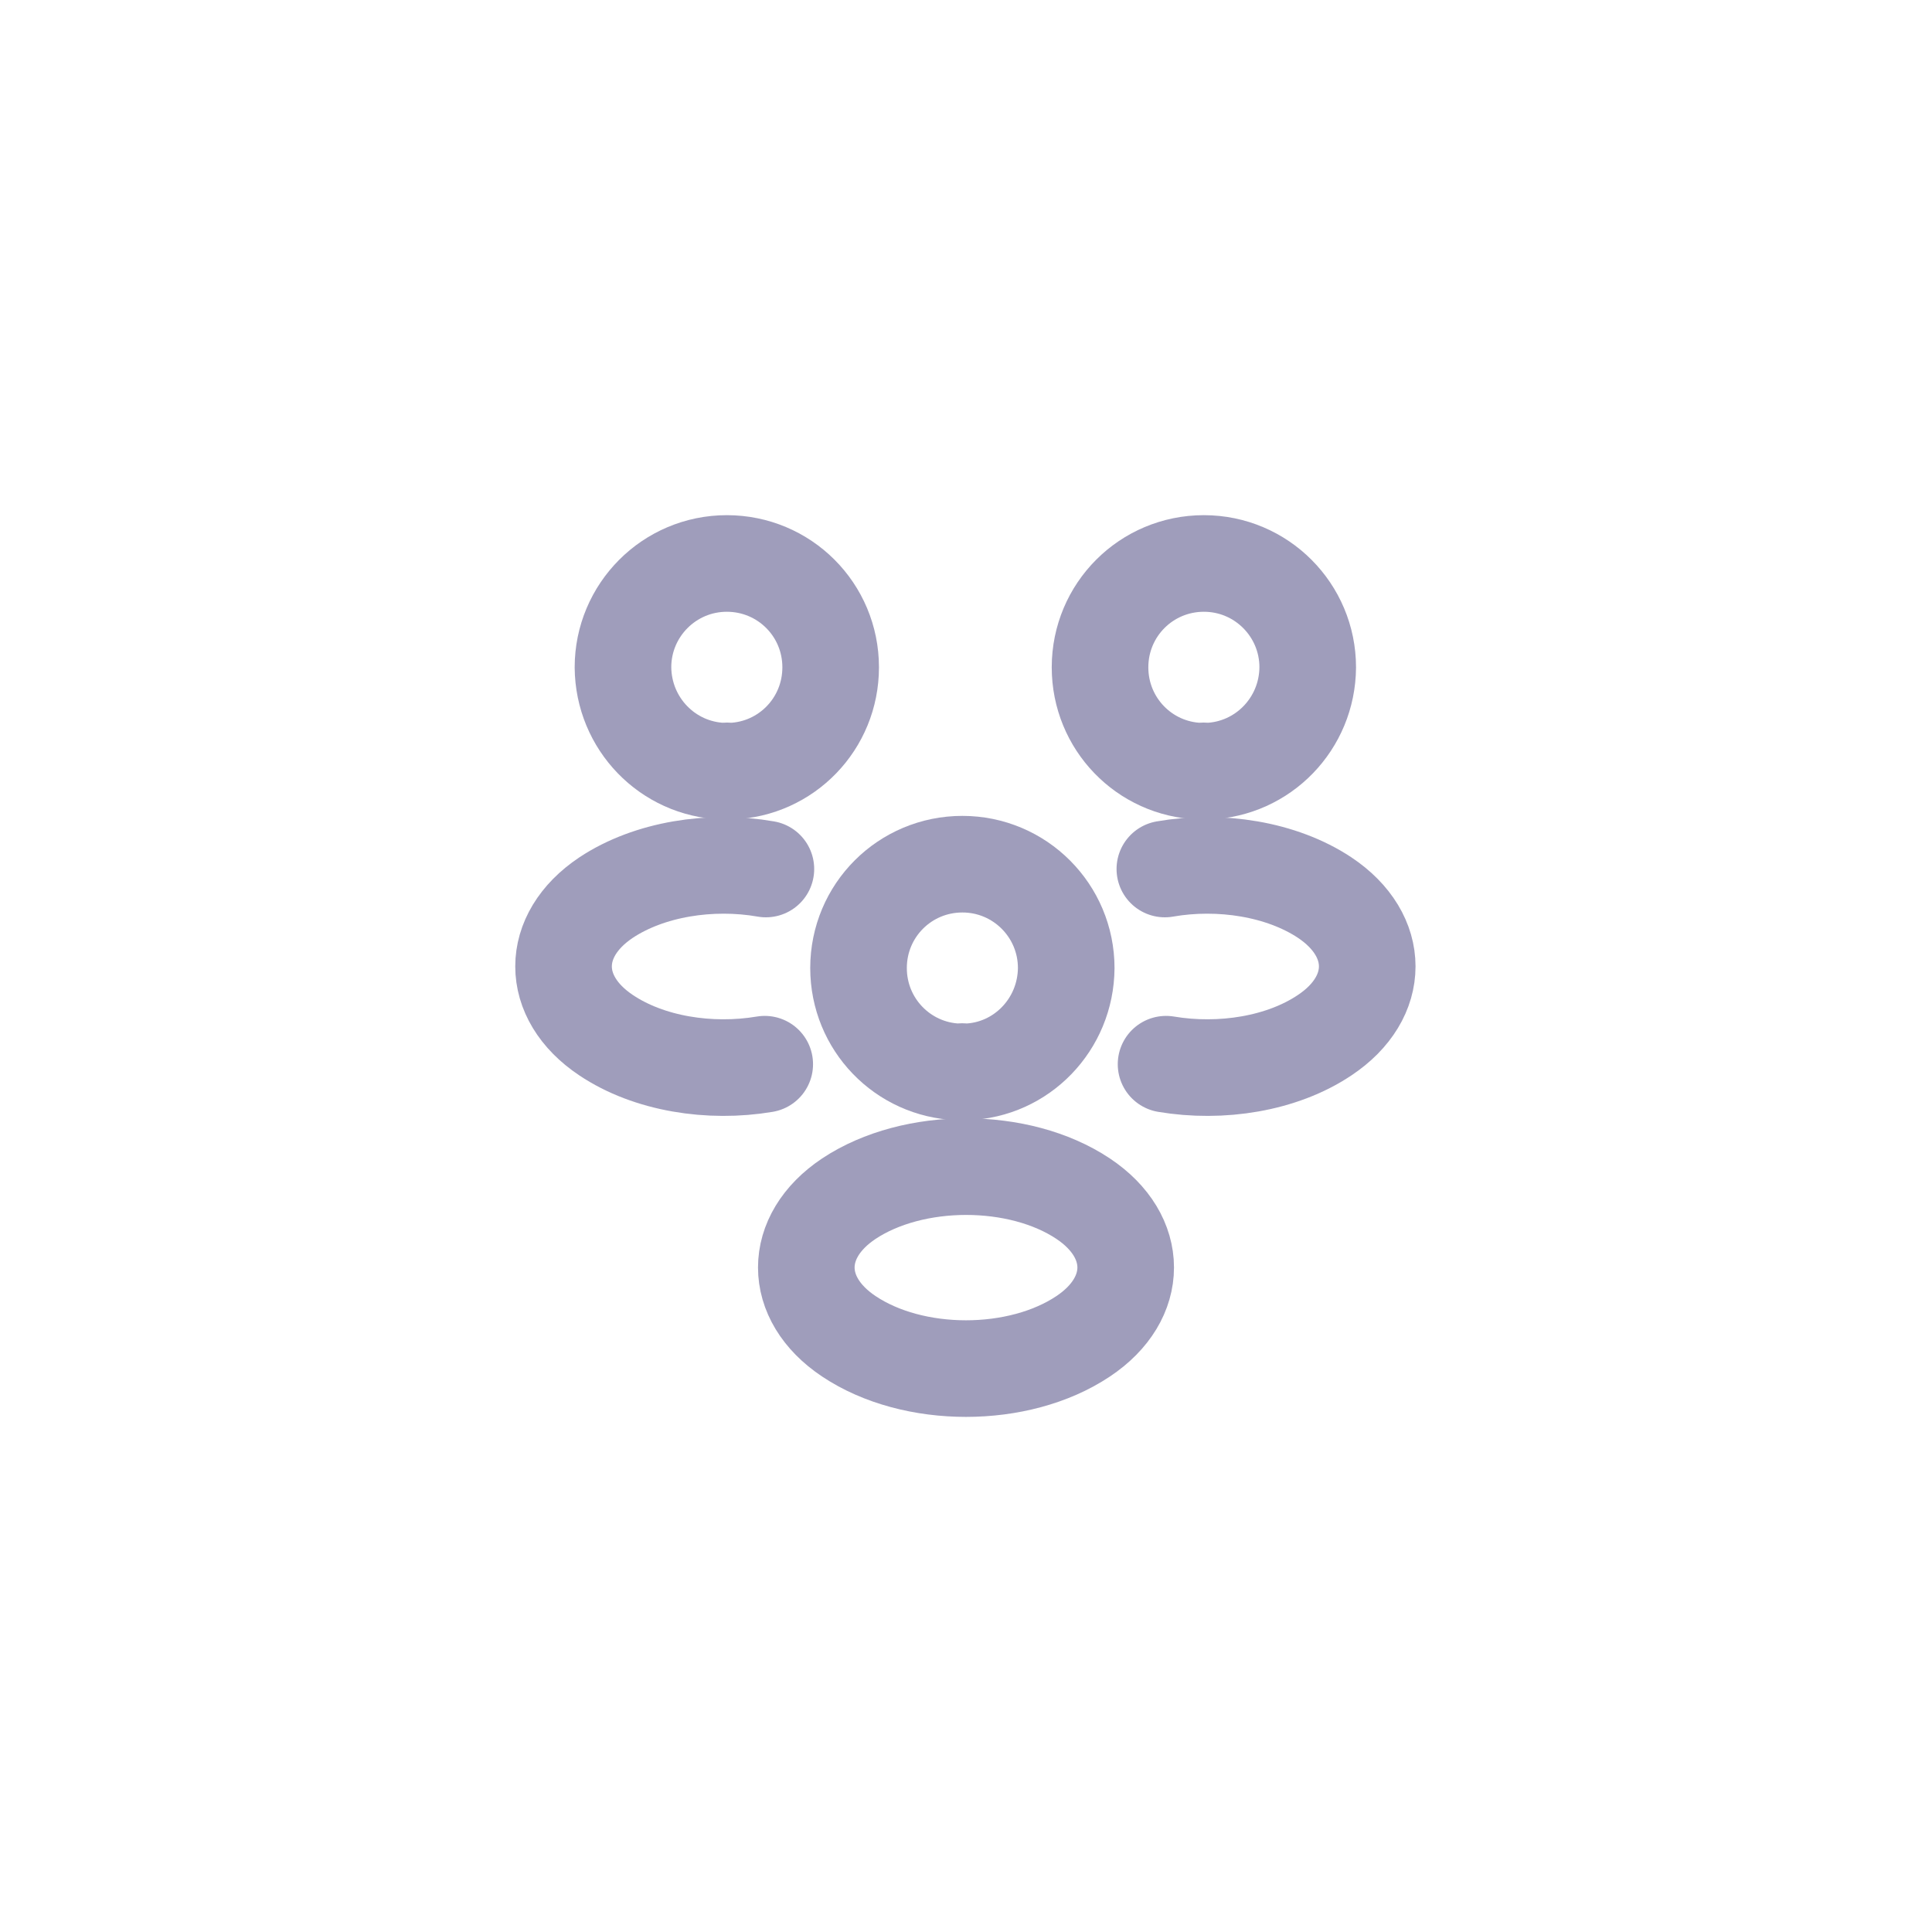 <svg width="40" height="40" viewBox="0 0 40 40" fill="none" xmlns="http://www.w3.org/2000/svg">
<g opacity="0.4">
<path d="M25 15.966C24.95 15.958 24.892 15.958 24.842 15.966C23.692 15.925 22.775 14.983 22.775 13.816C22.775 12.625 23.734 11.666 24.925 11.666C26.117 11.666 27.075 12.633 27.075 13.816C27.067 14.983 26.15 15.925 25 15.966Z" stroke="#100A55" stroke-width="2" stroke-linecap="round" stroke-linejoin="round"/>
<path d="M24.142 22.033C25.284 22.225 26.542 22.025 27.425 21.433C28.601 20.65 28.601 19.367 27.425 18.583C26.534 17.992 25.259 17.792 24.117 17.992" stroke="#100A55" stroke-width="2" stroke-linecap="round" stroke-linejoin="round"/>
<path d="M14.973 15.966C15.023 15.958 15.082 15.958 15.132 15.966C16.282 15.925 17.198 14.983 17.198 13.816C17.198 12.625 16.24 11.666 15.048 11.666C13.857 11.666 12.898 12.633 12.898 13.816C12.907 14.983 13.823 15.925 14.973 15.966Z" stroke="#100A55" stroke-width="2" stroke-linecap="round" stroke-linejoin="round"/>
<path d="M15.833 22.033C14.691 22.225 13.433 22.025 12.549 21.433C11.374 20.65 11.374 19.367 12.549 18.583C13.441 17.992 14.716 17.792 15.857 17.992" stroke="#100A55" stroke-width="2" stroke-linecap="round" stroke-linejoin="round"/>
<path d="M20 22.192C19.95 22.183 19.892 22.183 19.842 22.192C18.692 22.15 17.775 21.208 17.775 20.042C17.775 18.85 18.734 17.892 19.925 17.892C21.117 17.892 22.075 18.858 22.075 20.042C22.067 21.208 21.15 22.158 20 22.192Z" stroke="#100A55" stroke-width="2" stroke-linecap="round" stroke-linejoin="round"/>
<path d="M17.575 24.817C16.4 25.6 16.4 26.884 17.575 27.667C18.908 28.558 21.091 28.558 22.425 27.667C23.6 26.884 23.6 25.6 22.425 24.817C21.1 23.933 18.908 23.933 17.575 24.817Z" stroke="#100A55" stroke-width="2" stroke-linecap="round" stroke-linejoin="round"/>
</g>
</svg>
